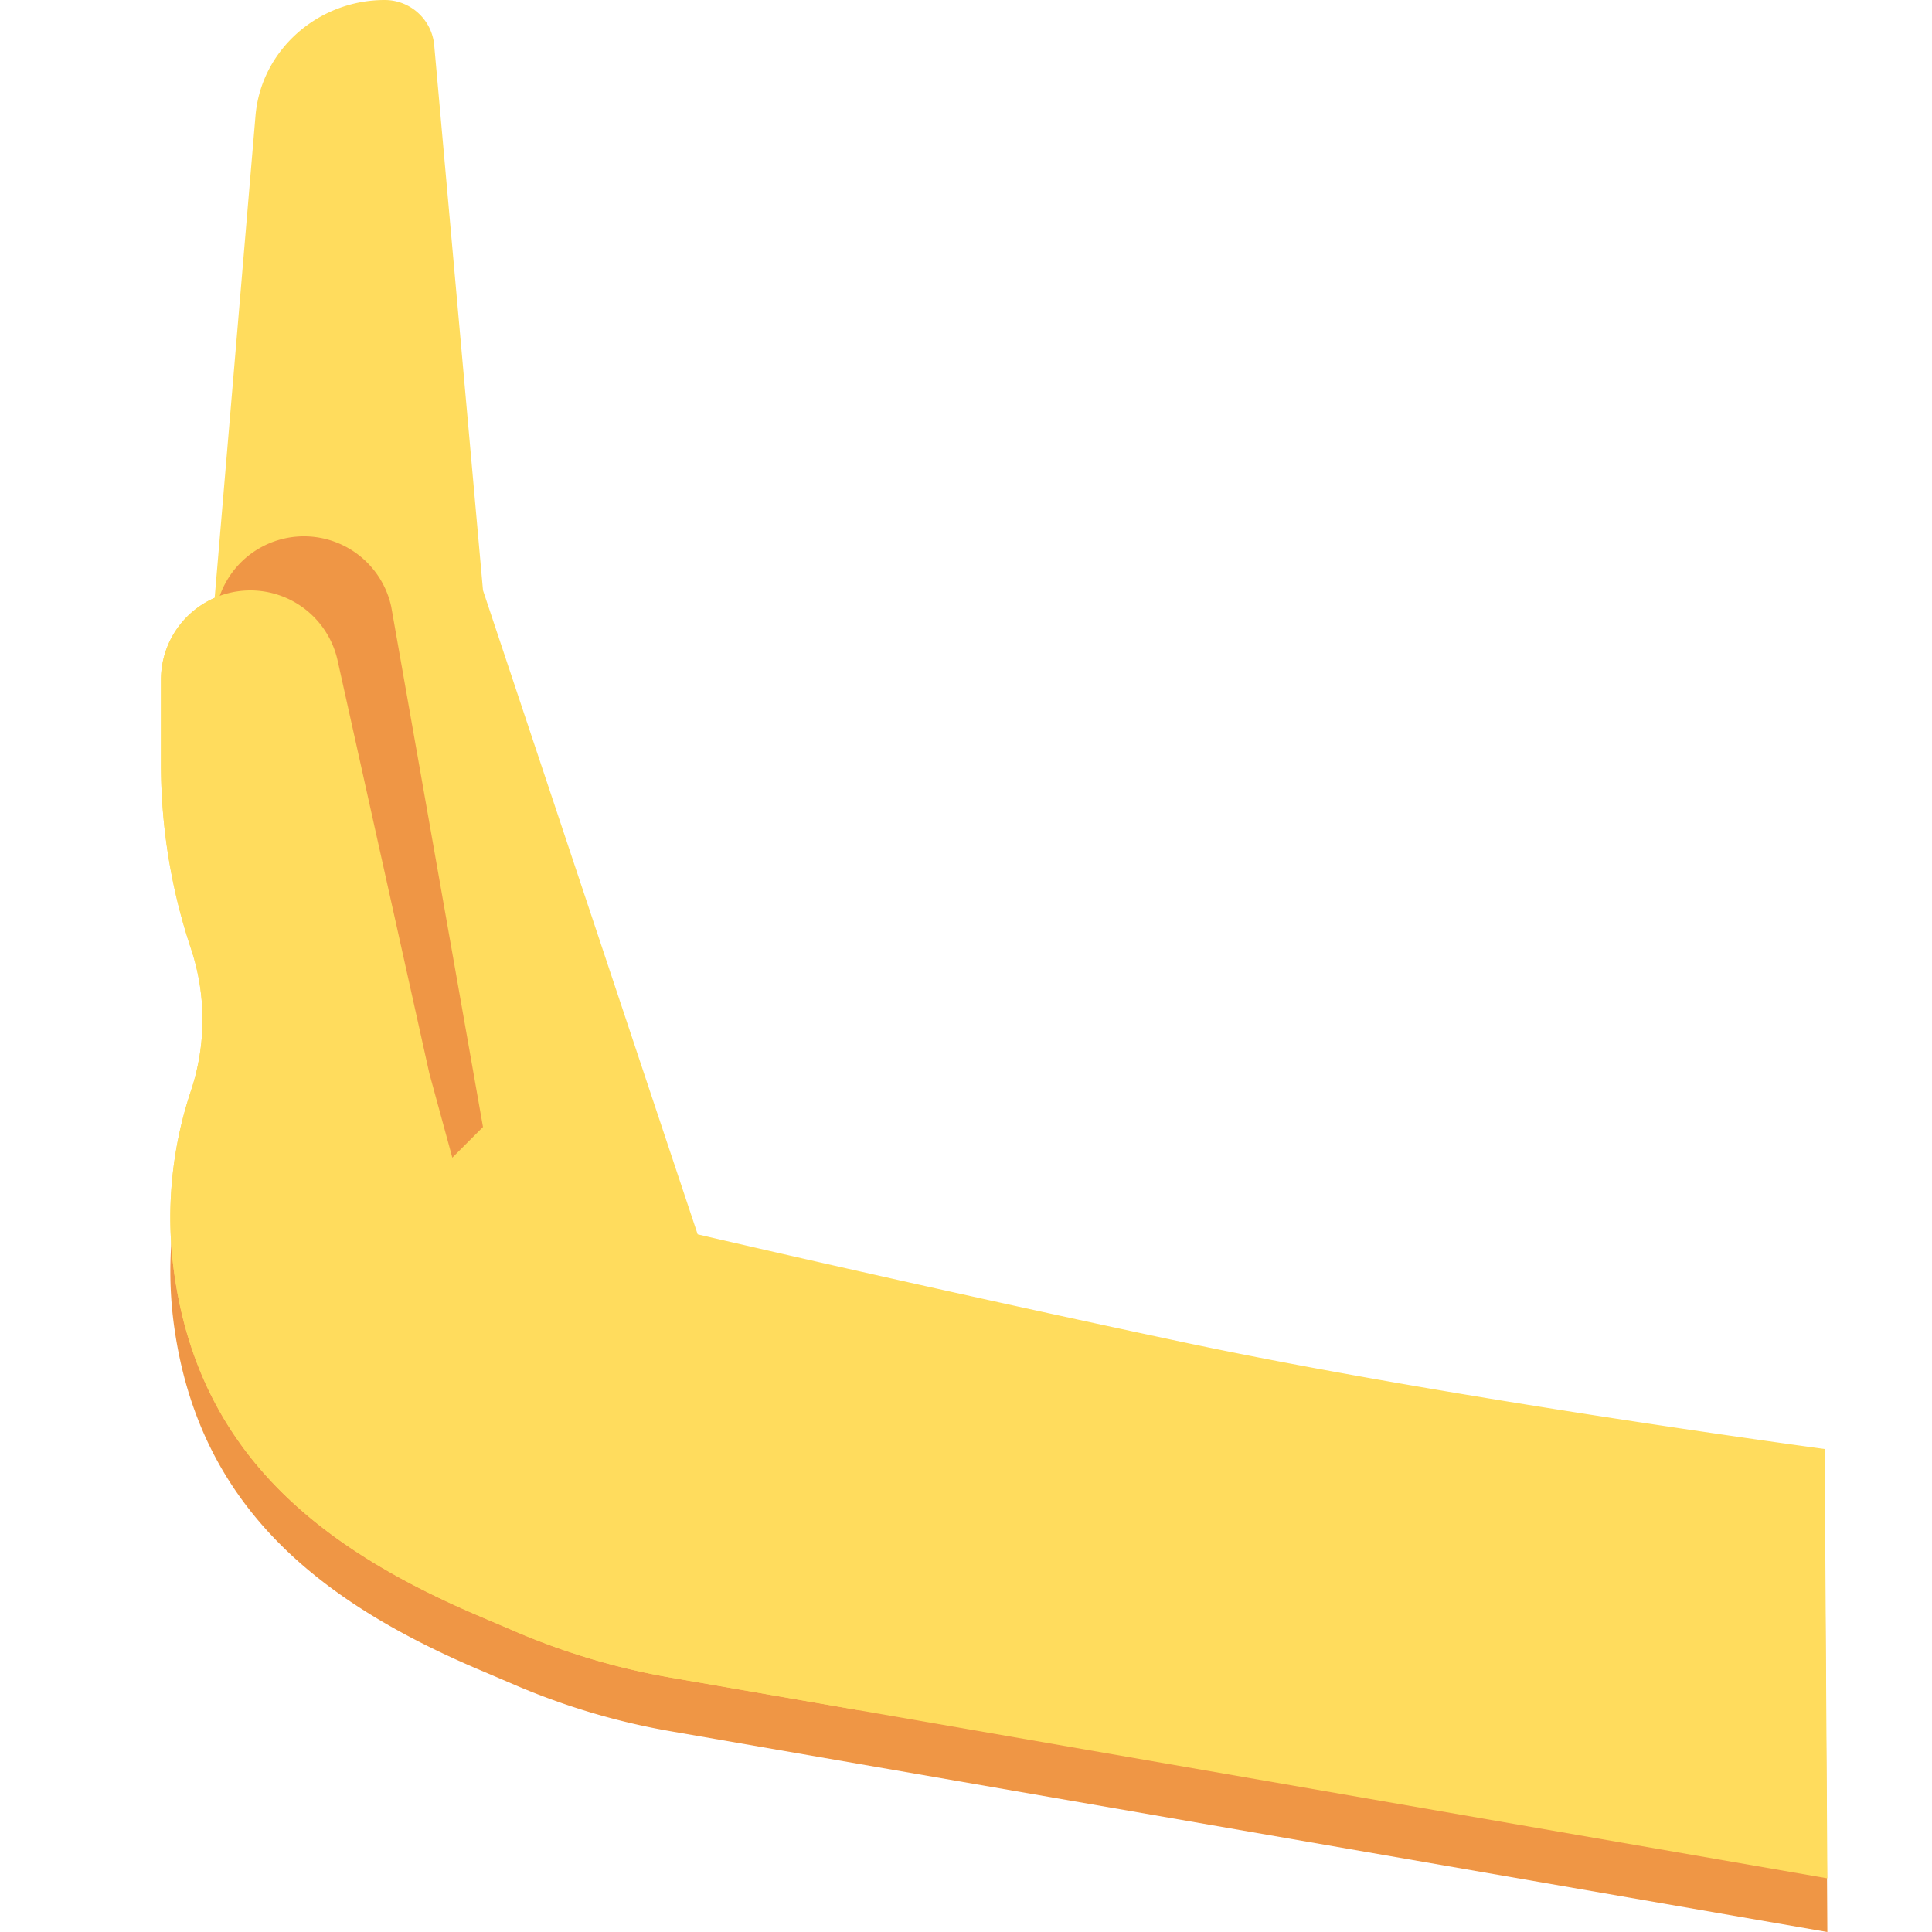 <svg xmlns="http://www.w3.org/2000/svg" viewBox="0 0 36 36"><path fill="#EF9645" d="M4.557 17.671A10.854 10.854 0 0 1 4 14.239v-1.574c0-.683.412-1.268 1-1.525l-.239-7.985C4.866 1.925 5.934 1 7.168 1c.48 0 .881.366.923.844L9 12l4 12s4.013.94 9 2 12 2 12 2l.05 8-21.55-3.74a12.966 12.966 0 0 1-2.898-.86l-.722-.308c-3.031-1.299-5.165-3.084-5.631-6.348a7.464 7.464 0 0 1 .308-3.415c.288-.863 1.288-2.795 1-3.658z"/><path fill="#FFDC5D" d="M3.557 17.671A10.854 10.854 0 0 1 3 14.239v-1.574c0-.683.412-1.268 1-1.525l.761-8.985C4.866.925 5.934 0 7.168 0c.48 0 .881.366.923.844L9 11l4 12s4.013.94 9 2 12 2 12 2l.05 8-21.55-3.74a12.966 12.966 0 0 1-2.898-.86l-.722-.308c-3.031-1.299-5.165-3.084-5.631-6.348a7.464 7.464 0 0 1 .308-3.415 4.197 4.197 0 0 0 0-2.658z"/><path fill="#EF9645" d="M8 22c-3.031-1.299-3.285 4.008-3.751.744a7.464 7.464 0 0 1 .308-3.415 4.197 4.197 0 0 0 0-2.658A10.854 10.854 0 0 1 4 13.239v-1.574a1.664 1.664 0 0 1 3.29-.361L9 21l-1 1z"/><path fill="#FFDC5D" d="M12.499 31.26a12.966 12.966 0 0 1-2.898-.86l-.721-.308c-3.031-1.299-5.165-3.084-5.631-6.348a7.464 7.464 0 0 1 .308-3.415 4.197 4.197 0 0 0 0-2.658A10.854 10.854 0 0 1 3 14.239v-1.574a1.665 1.665 0 0 1 3.29-.361L8 20l1.482 5.434 6.523 6.434-3.506-.608z"/></svg>
